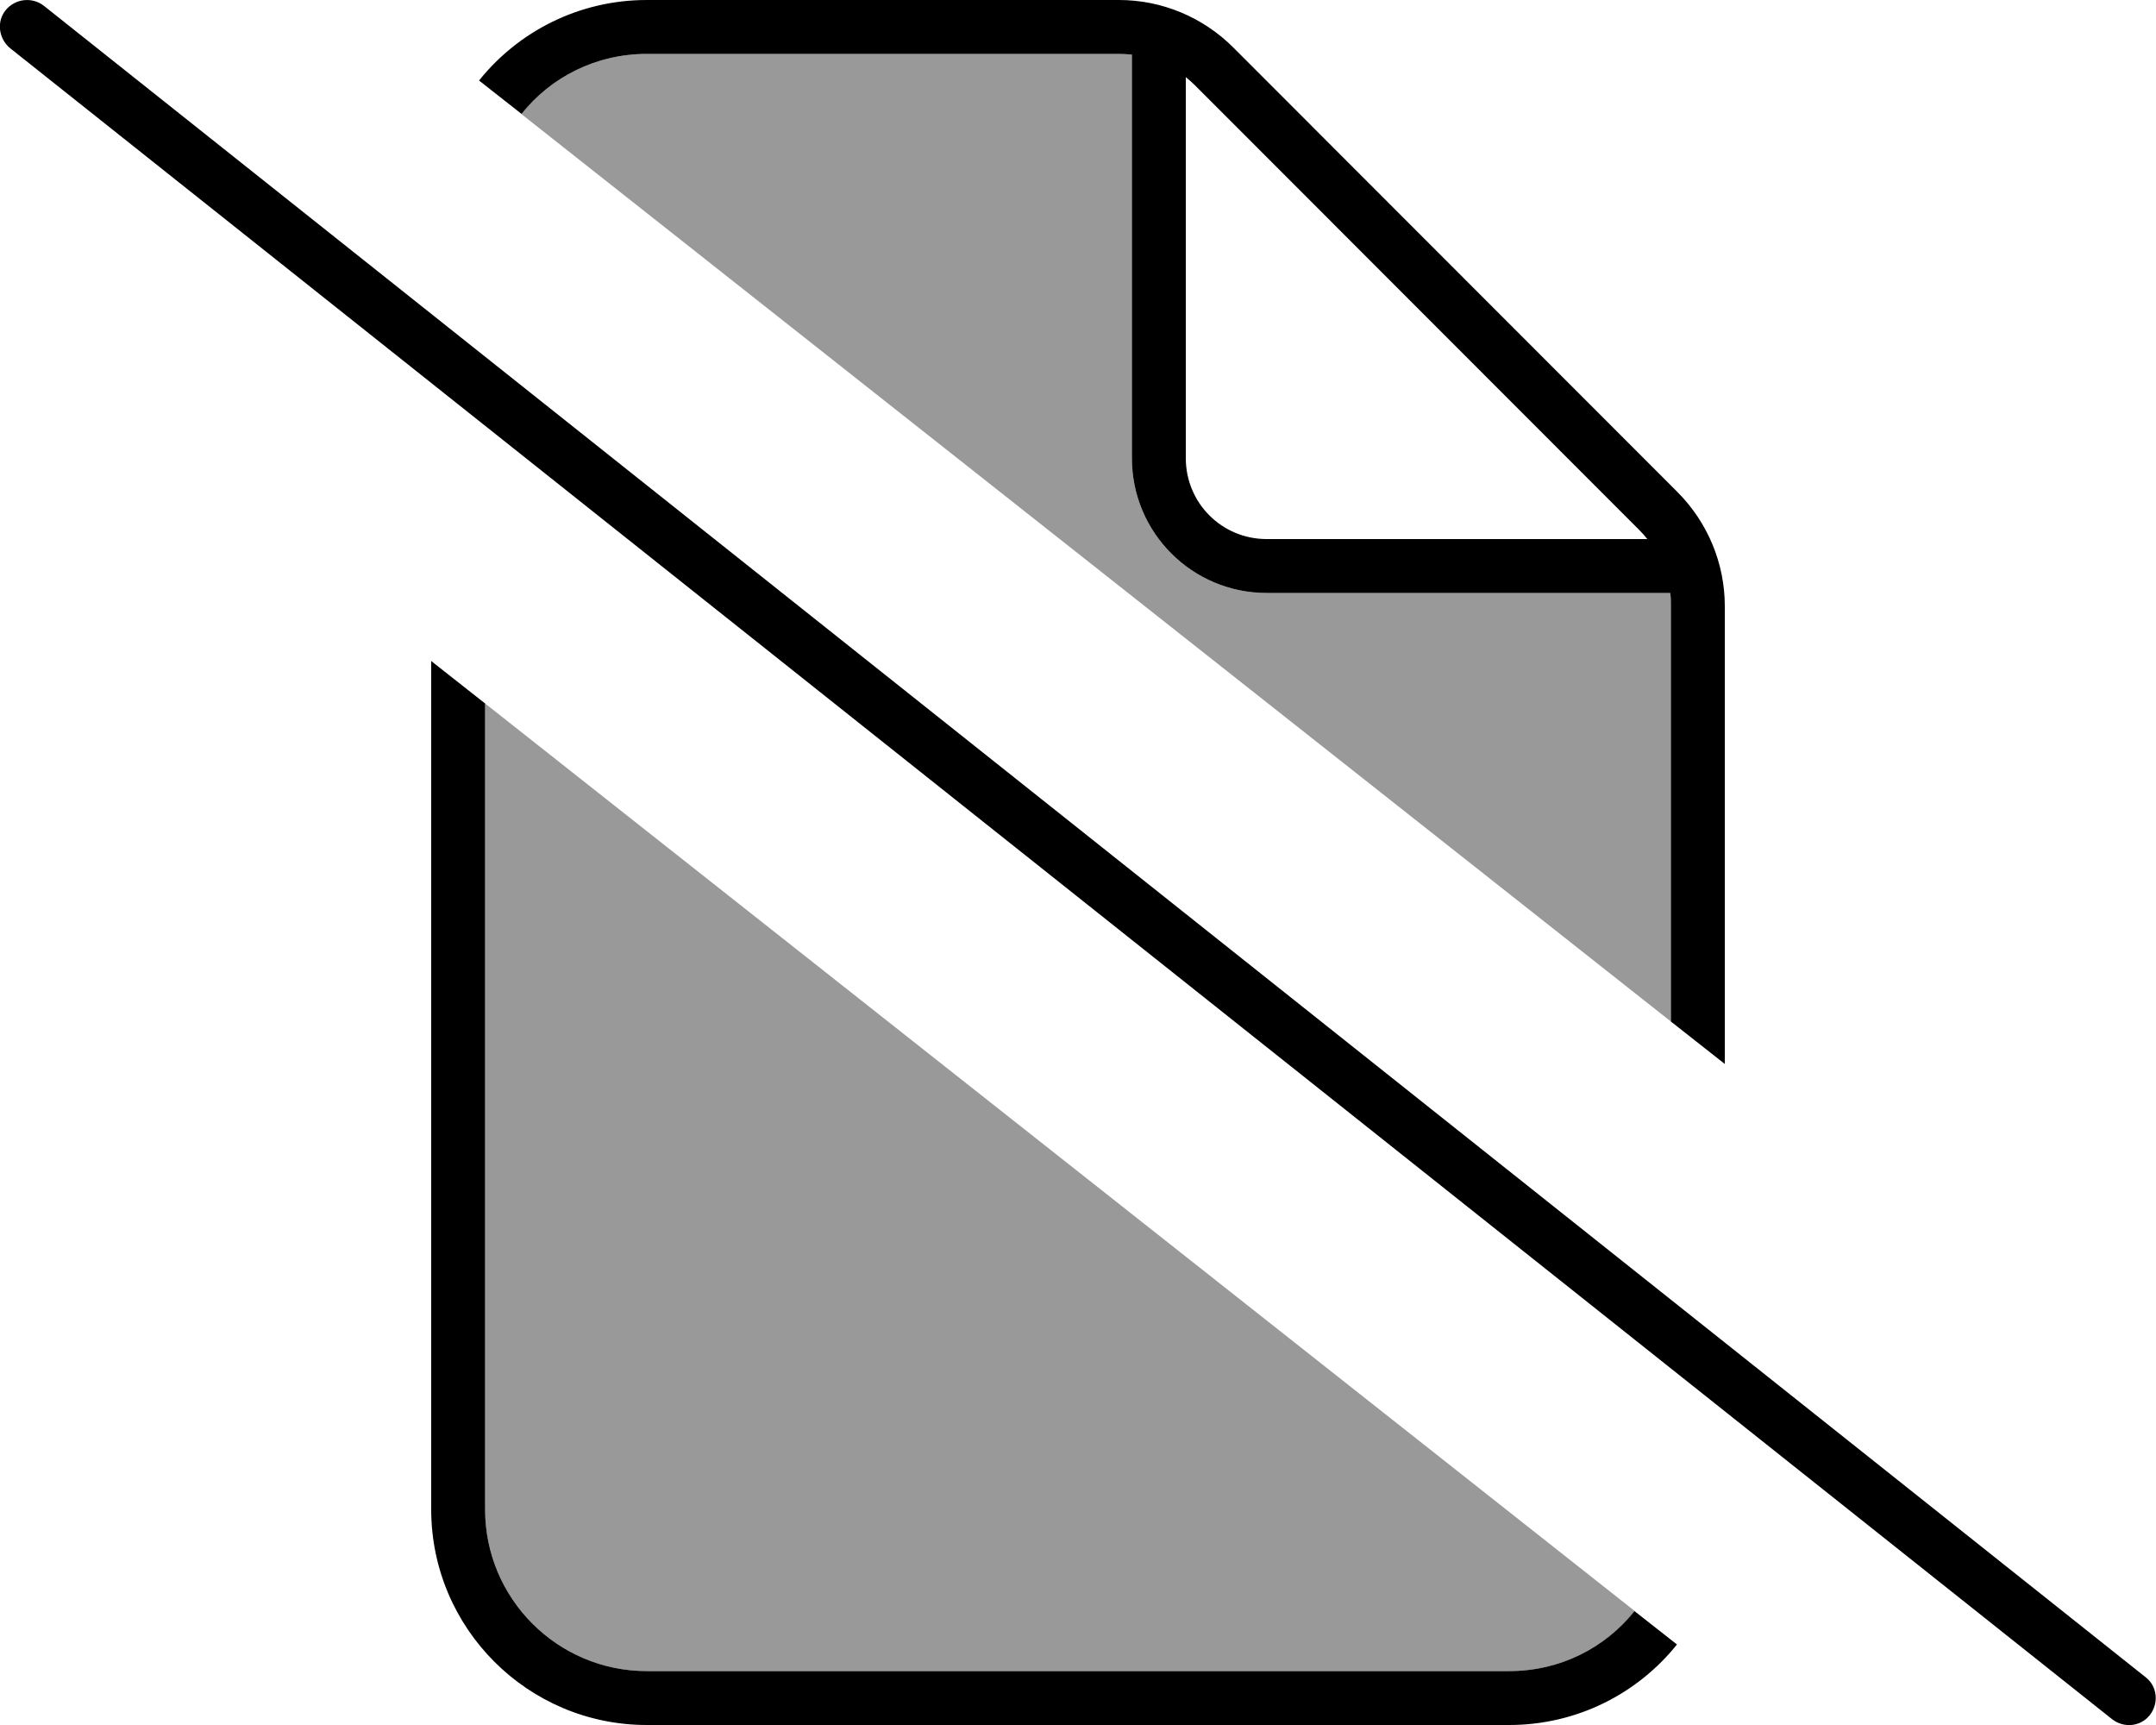 <svg xmlns="http://www.w3.org/2000/svg" viewBox="0 0 640 512"><defs><style>.fa-secondary{opacity:.4}</style></defs><path class="fa-secondary" d="M144 208.8c113.8 89.8 227.5 179.6 341.3 269.4C476.5 489.1 463.1 496 448 496l-256 0c-26.5 0-48-21.5-48-48l0-239.2zm10.7-175C163.5 22.9 176.9 16 192 16l140.1 0c1.3 0 2.6 .1 3.9 .2L336 136c0 22.1 17.9 40 40 40l119.8 0c.2 1.3 .2 2.6 .2 3.9l0 123.3C382.2 213.4 268.5 123.6 154.7 33.8z"/><path class="fa-primary" d="M512 179.9c0-12.7-5.1-24.9-14.1-33.9L366.1 14.1c-9-9-21.2-14.1-33.9-14.1L192 0c-20.1 0-38.1 9.3-49.8 23.9l12.6 9.9C163.5 22.9 176.9 16 192 16l140.1 0c1.3 0 2.6 .1 3.9 .2L336 136c0 22.1 17.9 40 40 40l119.8 0c.2 1.3 .2 2.6 .2 3.9l0 123.3 16 12.6 0-136zM144 448l0-239.2-16-12.6L128 448c0 35.3 28.7 64 64 64l256 0c20.1 0 38.1-9.3 49.8-23.9l-12.6-9.9C476.5 489.1 463.1 496 448 496l-256 0c-26.5 0-48-21.5-48-48zM489.1 160L376 160c-13.3 0-24-10.7-24-24l0-113.1c1 .8 1.9 1.6 2.7 2.4L486.6 157.3c.9 .9 1.7 1.8 2.4 2.7zM13 1.7C9.5-1 4.5-.4 1.7 3S-.4 11.5 3 14.3l624 496c3.5 2.7 8.5 2.2 11.2-1.3s2.2-8.5-1.3-11.2L13 1.7z"/></svg>